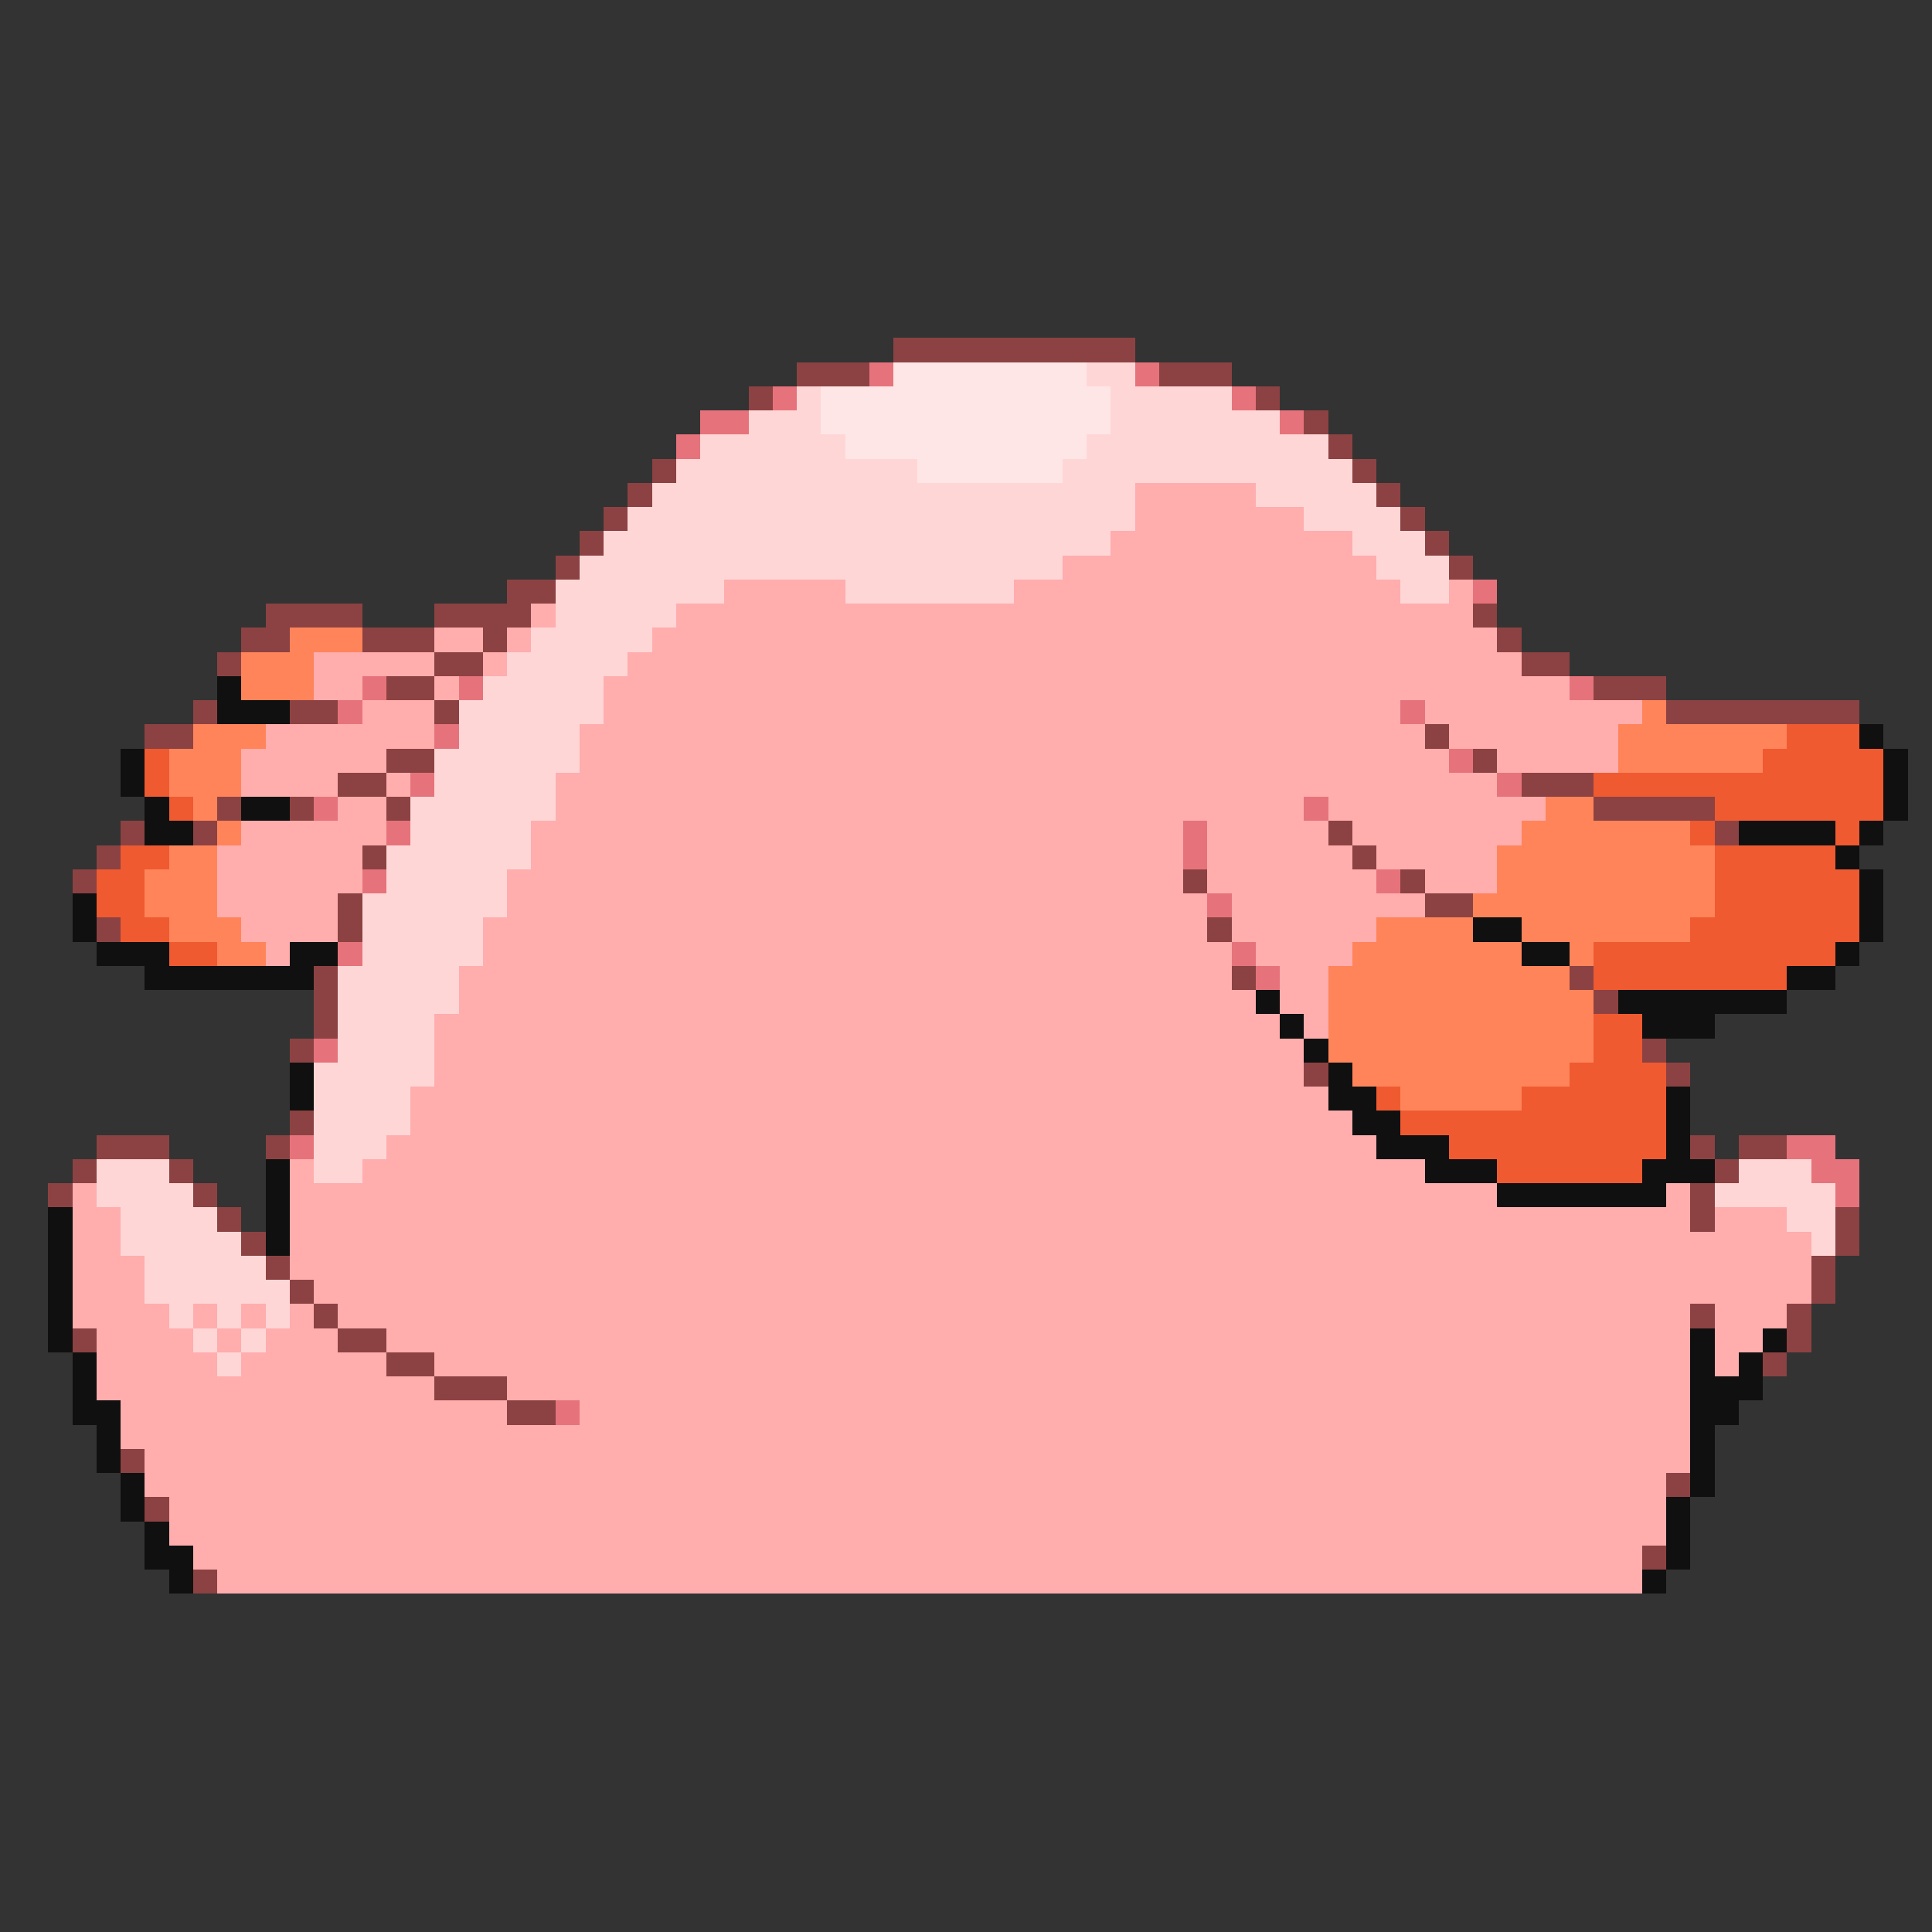 <svg xmlns="http://www.w3.org/2000/svg" viewBox="0 -0.5 80 80" shape-rendering="crispEdges">
<rect x="0" y="-0.5" width="80" height="80" fill="#333333" stroke="none"/>
<path stroke="#8c4242" d="M37 14h10M33 15h3M48 15h3M31 16h1M52 16h1M54 17h1M55 18h1M27 19h1M56 19h1M26 20h1M57 20h1M25 21h1M58 21h1M24 22h1M59 22h1M23 23h1M60 23h1M21 24h2M11 25h4M18 25h4M61 25h1M10 26h2M15 26h3M20 26h1M62 26h1M9 27h1M18 27h2M63 27h2M16 28h2M66 28h3M8 29h1M12 29h2M18 29h1M69 29h8M6 30h2M59 30h1M16 31h2M61 31h1M14 32h2M63 32h3M9 33h1M12 33h1M16 33h1M66 33h5M5 34h1M8 34h1M55 34h1M71 34h1M4 35h1M15 35h1M56 35h1M3 36h1M49 36h1M58 36h1M14 37h1M59 37h2M4 38h1M14 38h1M50 38h1M13 40h1M51 40h1M65 40h1M13 41h1M66 41h1M13 42h1M12 43h1M68 43h1M54 44h1M69 44h1M12 46h1M4 47h3M11 47h1M70 47h1M72 47h2M3 48h1M7 48h1M71 48h1M2 49h1M8 49h1M70 49h1M9 50h1M70 50h1M76 50h1M10 51h1M76 51h1M11 52h1M75 52h1M12 53h1M75 53h1M13 54h1M70 54h1M74 54h1M3 55h1M14 55h2M74 55h1M16 56h2M73 56h1M18 57h3M21 58h2M5 60h1M69 61h1M6 62h1M68 64h1M8 65h1" />
<path stroke="#e6737b" d="M36 15h1M47 15h1M32 16h1M51 16h1M29 17h2M53 17h1M28 18h1M61 24h1M15 28h1M19 28h1M65 28h1M14 29h1M58 29h1M18 30h1M60 31h1M17 32h1M62 32h1M13 33h1M54 33h1M16 34h1M49 34h1M49 35h1M15 36h1M57 36h1M50 37h1M14 39h1M51 39h1M52 40h1M13 43h1M12 47h1M74 47h2M75 48h2M76 49h1M23 58h1" />
<path stroke="#ffe6e6" d="M37 15h8M34 16h12M34 17h12M35 18h10M38 19h6" />
<path stroke="#ffd6d6" d="M45 15h2M33 16h1M46 16h5M31 17h3M46 17h7M29 18h6M45 18h10M28 19h10M44 19h12M27 20h20M52 20h5M26 21h21M54 21h4M25 22h21M56 22h3M24 23h20M57 23h3M23 24h7M35 24h7M58 24h2M23 25h5M22 26h5M21 27h5M20 28h5M19 29h6M19 30h5M18 31h6M18 32h5M17 33h6M17 34h5M16 35h6M16 36h5M15 37h6M15 38h5M15 39h5M14 40h5M14 41h5M14 42h4M14 43h4M13 44h5M13 45h4M13 46h4M13 47h3M4 48h3M13 48h2M72 48h3M4 49h4M71 49h5M5 50h4M74 50h2M5 51h5M75 51h1M6 52h5M6 53h6M7 54h1M9 54h1M11 54h1M8 55h1M10 55h1M9 56h1" />
<path stroke="#ffadad" d="M47 20h5M47 21h7M46 22h10M44 23h13M30 24h5M42 24h16M60 24h1M22 25h1M28 25h33M18 26h2M21 26h1M27 26h35M13 27h5M20 27h1M26 27h37M13 28h2M18 28h1M25 28h40M15 29h3M25 29h33M59 29h9M11 30h7M24 30h35M60 30h7M10 31h6M24 31h36M62 31h5M10 32h4M16 32h1M23 32h39M14 33h2M23 33h31M55 33h9M10 34h6M22 34h27M50 34h5M56 34h7M9 35h6M22 35h27M50 35h6M57 35h5M9 36h6M21 36h28M50 36h7M59 36h3M9 37h5M21 37h29M51 37h8M10 38h4M20 38h30M51 38h6M11 39h1M20 39h31M52 39h4M19 40h32M53 40h2M19 41h33M53 41h2M18 42h35M54 42h1M18 43h36M18 44h36M17 45h38M17 46h39M16 47h41M12 48h1M15 48h44M3 49h1M12 49h50M69 49h1M3 50h2M12 50h58M71 50h3M3 51h2M12 51h63M3 52h3M12 52h63M3 53h3M13 53h62M3 54h4M8 54h1M10 54h1M12 54h1M14 54h56M71 54h3M4 55h4M9 55h1M11 55h3M16 55h54M71 55h2M4 56h5M10 56h6M18 56h52M71 56h1M4 57h14M21 57h49M5 58h16M24 58h46M5 59h65M6 60h64M6 61h63M7 62h62M7 63h62M8 64h60M9 65h59" />
<path stroke="#ff845a" d="M12 26h3M10 27h3M10 28h3M68 29h1M8 30h3M67 30h7M7 31h3M67 31h6M7 32h3M8 33h1M64 33h2M9 34h1M63 34h7M7 35h2M62 35h9M6 36h3M62 36h9M6 37h3M61 37h10M7 38h3M57 38h4M63 38h7M9 39h2M56 39h7M65 39h1M55 40h10M55 41h11M55 42h11M55 43h11M56 44h9M58 45h5" />
<path stroke="#101010" d="M9 28h1M9 29h3M77 30h1M5 31h1M78 31h1M5 32h1M78 32h1M6 33h1M10 33h2M78 33h1M6 34h2M72 34h4M77 34h1M76 35h1M77 36h1M3 37h1M77 37h1M3 38h1M61 38h2M77 38h1M4 39h3M12 39h2M63 39h2M76 39h1M6 40h7M74 40h2M52 41h1M67 41h7M53 42h1M68 42h3M54 43h1M12 44h1M55 44h1M12 45h1M55 45h2M69 45h1M56 46h2M69 46h1M57 47h3M69 47h1M11 48h1M59 48h3M68 48h3M11 49h1M62 49h7M2 50h1M11 50h1M2 51h1M11 51h1M2 52h1M2 53h1M2 54h1M2 55h1M70 55h1M73 55h1M3 56h1M70 56h1M72 56h1M3 57h1M70 57h3M3 58h2M70 58h2M4 59h1M70 59h1M4 60h1M70 60h1M5 61h1M70 61h1M5 62h1M69 62h1M6 63h1M69 63h1M6 64h2M69 64h1M7 65h1M68 65h1" />
<path stroke="#ef5a31" d="M74 30h3M6 31h1M73 31h5M6 32h1M66 32h12M7 33h1M71 33h7M70 34h1M76 34h1M5 35h2M71 35h5M4 36h2M71 36h6M4 37h2M71 37h6M5 38h2M70 38h7M7 39h2M66 39h10M66 40h8M66 42h2M66 43h2M65 44h4M57 45h1M63 45h6M58 46h11M60 47h9M62 48h6" />
</svg>